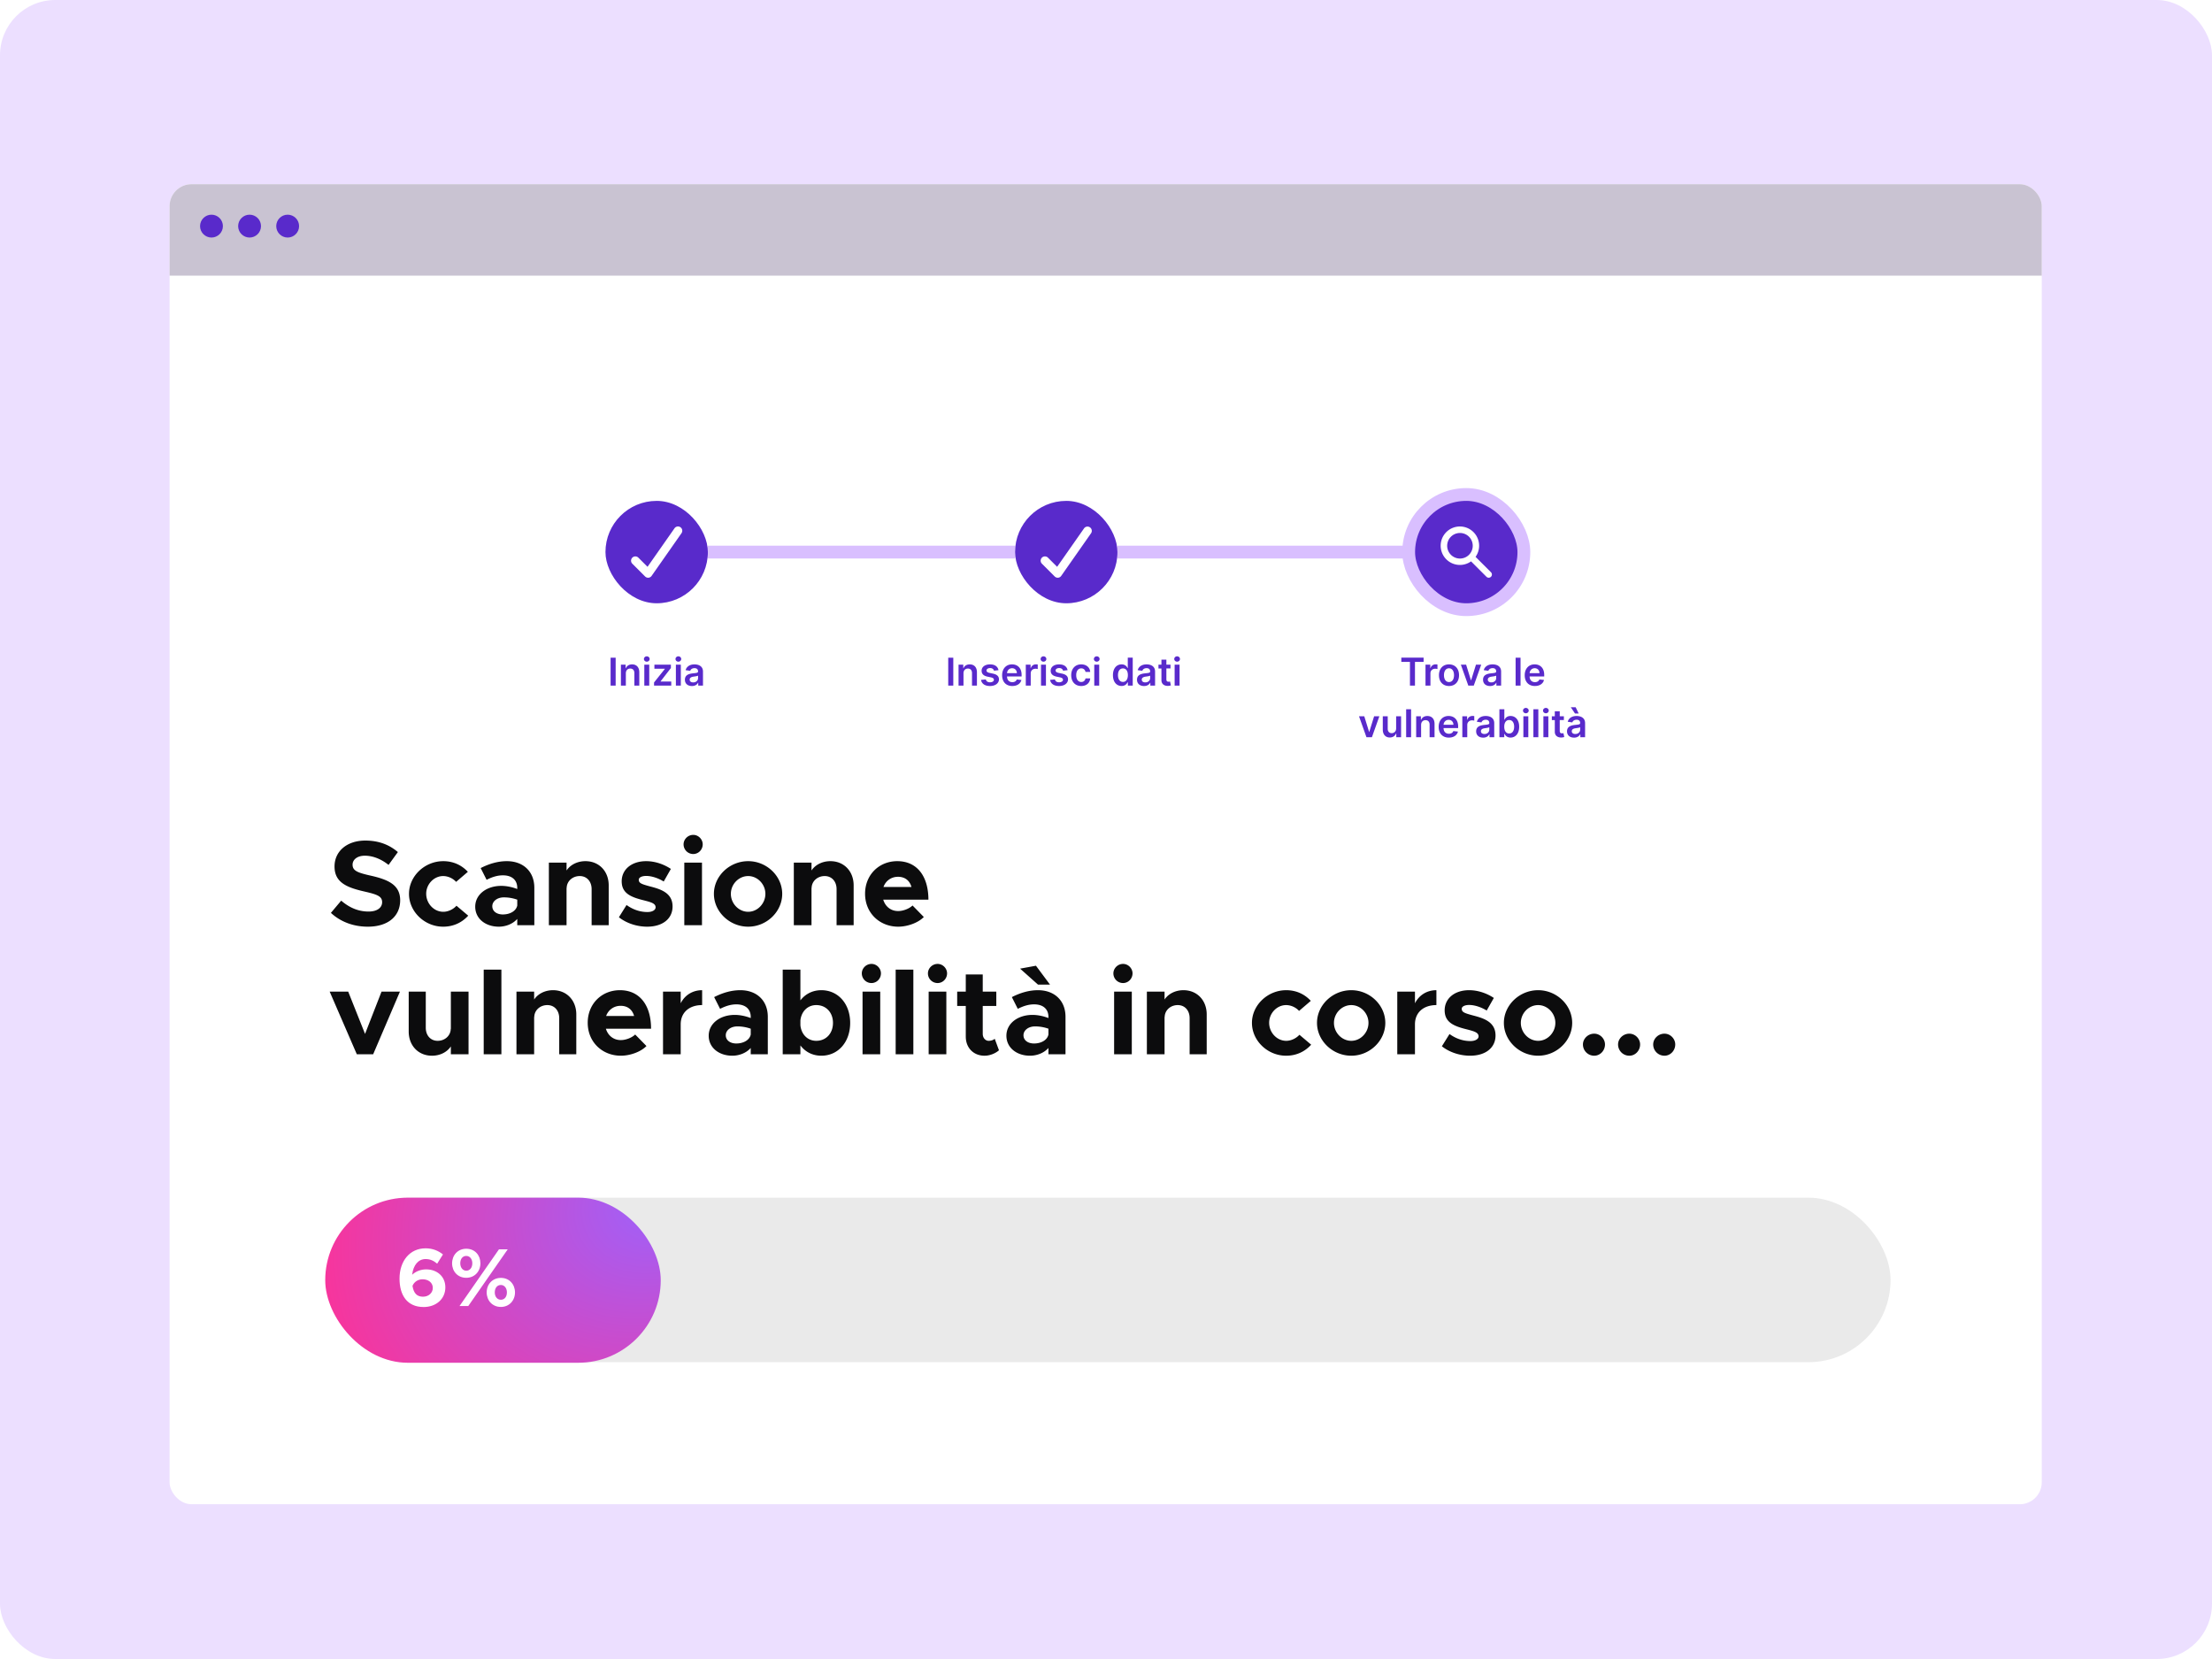 <svg xmlns="http://www.w3.org/2000/svg" width="600" height="450" fill="none" viewBox="0 0 600 450"><rect width="600" height="450" fill="#ECDFFF" rx="15"/><g filter="url(#a)"><g clip-path="url(#b)"><rect width="507.821" height="358.053" x="46" y="46" fill="#fff" rx="5.951"/><path fill="#C9C3D2" d="M40.05 42.033h525.673v28.763H40.05z"/><circle cx="57.364" cy="57.365" r="3.099" fill="#592ACB"/><circle cx="67.696" cy="57.365" r="3.099" fill="#592ACB"/><circle cx="78.028" cy="57.365" r="3.099" fill="#592ACB"/><path fill="#0C0C0D" d="M99.775 247.394c-3.909 0-7.391-1.314-10.02-3.745l2.793-3.318c2.135 1.84 4.567 2.957 7.425 2.957 2.431 0 3.679-1.117 3.679-2.53 0-1.61-1.314-2.102-4.764-2.891-4.763-1.084-8.147-2.431-8.147-6.8 0-4.172 3.417-7.031 8.345-7.031 3.679 0 6.537 1.15 8.837 3.121l-2.53 3.483c-2.004-1.61-4.271-2.497-6.439-2.497-2.07 0-3.318 1.084-3.318 2.431 0 1.643 1.347 2.168 4.829 2.957 4.862 1.084 8.082 2.529 8.082 6.701 0 4.304-3.252 7.162-8.772 7.162Zm20.428 0c-5.026 0-9.264-4.073-9.264-8.903 0-4.829 4.271-8.87 9.297-8.87 2.76 0 5.027 1.117 6.669 2.891l-3.187 2.727c-.854-.953-2.201-1.577-3.515-1.577-2.496 0-4.599 2.201-4.599 4.796 0 2.661 2.103 4.895 4.632 4.895 1.314 0 2.694-.657 3.581-1.642l3.187 2.694c-1.676 1.839-3.975 2.989-6.801 2.989Zm17.276-17.773c4.435 0 7.457 2.793 7.457 7.228V247h-4.632v-1.708c-1.216 1.379-3.154 2.102-4.994 2.102-3.613 0-6.406-2.168-6.406-5.42 0-3.351 3.121-5.651 7.063-5.651 1.38 0 2.891.296 4.337.854v-.328c0-1.807-1.117-3.384-3.909-3.384-1.577 0-3.056.526-4.403 1.215l-1.609-3.186c2.398-1.216 4.73-1.873 7.096-1.873Zm-1.084 14.455c1.839 0 3.58-.854 3.909-2.431v-1.577a10.752 10.752 0 0 0-3.647-.624c-1.741 0-3.121 1.018-3.121 2.398 0 1.38 1.216 2.234 2.859 2.234Zm22.406-14.455c3.68 0 6.308 2.727 6.308 6.571V247h-4.632v-9.79c0-2.102-1.314-3.548-3.22-3.548-2.004 0-3.548 1.446-3.548 3.285l-.032-.098V247h-4.797v-16.985h4.797v2.136c1.018-1.544 2.923-2.53 5.124-2.53Zm16.731 17.773c-2.727 0-5.618-.92-7.655-2.562l2.07-3.318c1.511 1.084 3.416 1.905 5.683 1.905 1.281 0 2.201-.526 2.201-1.281 0-1.051-1.248-1.38-2.989-1.84-3.483-.854-6.176-1.807-6.209-5.158-.033-3.219 2.628-5.519 6.636-5.519 2.431 0 4.829.854 6.702 2.103l-1.939 3.416c-1.544-.952-3.318-1.511-4.763-1.511-1.183 0-2.004.427-2.004 1.019 0 .919.69 1.182 2.989 1.806 2.924.756 6.177 1.742 6.177 5.454 0 3.351-2.727 5.486-6.899 5.486Zm12.515-19.711a2.615 2.615 0 0 1-2.628-2.628c0-1.347 1.149-2.563 2.628-2.563 1.412 0 2.562 1.216 2.562 2.563 0 1.445-1.15 2.628-2.562 2.628ZM185.616 247v-16.985h4.796V247h-4.796Zm17.328.394c-5.059 0-9.297-4.073-9.297-8.903 0-4.829 4.238-8.87 9.297-8.87 5.026 0 9.231 4.041 9.231 8.87 0 4.83-4.205 8.903-9.231 8.903Zm0-4.041c2.529 0 4.665-2.234 4.665-4.862s-2.136-4.829-4.665-4.829c-2.563 0-4.698 2.201-4.698 4.829 0 2.628 2.135 4.862 4.698 4.862Zm22.3-13.732c3.679 0 6.307 2.727 6.307 6.571V247h-4.632v-9.79c0-2.102-1.314-3.548-3.22-3.548-2.004 0-3.548 1.446-3.548 3.285l-.032-.098V247h-4.797v-16.985h4.797v2.136c1.018-1.544 2.923-2.53 5.125-2.53Zm18.372 13.535c1.347 0 2.99-.624 3.91-1.511l3.055 3.121c-1.511 1.577-4.435 2.628-6.932 2.628-5.059 0-9.001-3.712-9.001-8.936 0-5.124 3.778-8.837 8.738-8.837 5.322 0 8.443 4.041 8.443 10.447h-12.253c.558 1.84 2.036 3.088 4.04 3.088Zm-.033-9.297c-1.806 0-3.318 1.051-3.942 2.76h7.589c-.46-1.676-1.708-2.76-3.647-2.76ZM96.786 282l-7.359-16.985h5.026l4.567 11.466 4.468-11.466h4.993L101.221 282h-4.435Zm25.508-16.985h4.796V282h-4.796v-2.135c-1.019 1.544-2.924 2.529-5.125 2.529-3.68 0-6.308-2.726-6.308-6.57v-10.809h4.632v9.79c0 2.103 1.314 3.548 3.22 3.548 2.004 0 3.548-1.445 3.548-3.285l.033.099v-10.152ZM131.205 282v-22.964h4.797V282h-4.797Zm18.806-17.379c3.679 0 6.308 2.727 6.308 6.571V282h-4.633v-9.79c0-2.102-1.314-3.548-3.219-3.548-2.004 0-3.548 1.446-3.548 3.285l-.033-.098V282h-4.796v-16.985h4.796v2.136c1.018-1.544 2.924-2.53 5.125-2.53Zm18.373 13.535c1.347 0 2.989-.624 3.909-1.511l3.055 3.121c-1.511 1.577-4.435 2.628-6.931 2.628-5.06 0-9.002-3.712-9.002-8.936 0-5.124 3.778-8.837 8.739-8.837 5.322 0 8.443 4.041 8.443 10.447h-12.254c.558 1.84 2.037 3.088 4.041 3.088Zm-.033-9.297c-1.807 0-3.318 1.051-3.942 2.76h7.588c-.459-1.676-1.708-2.76-3.646-2.76Zm16.287-.69c1.117-2.201 3.22-3.548 5.815-3.548v4.041c-3.548 0-5.815 2.037-5.815 5.224V282h-4.796v-16.985h4.796v3.154Zm16.171-3.548c4.435 0 7.457 2.793 7.457 7.228V282h-4.632v-1.708c-1.215 1.379-3.154 2.102-4.993 2.102-3.614 0-6.407-2.168-6.407-5.42 0-3.351 3.121-5.651 7.064-5.651 1.379 0 2.891.296 4.336.854v-.328c0-1.807-1.117-3.384-3.909-3.384-1.577 0-3.056.526-4.403 1.215l-1.609-3.186c2.398-1.216 4.73-1.873 7.096-1.873Zm-1.084 14.455c1.839 0 3.581-.854 3.909-2.431v-1.577a10.748 10.748 0 0 0-3.647-.624c-1.741 0-3.12 1.018-3.12 2.398 0 1.38 1.215 2.234 2.858 2.234Zm23.064-14.455c4.533 0 7.818 3.68 7.818 8.87 0 5.224-3.285 8.903-7.818 8.903-2.366 0-4.337-1.018-5.684-2.792V282h-4.796v-22.964h4.796v8.345c1.347-1.741 3.318-2.76 5.684-2.76Zm-1.38 13.732c2.661 0 4.533-2.004 4.533-4.862 0-2.825-1.872-4.829-4.533-4.829-2.333 0-4.041 1.708-4.304 4.172v1.314c.263 2.497 1.971 4.205 4.304 4.205Zm14.985-15.67a2.615 2.615 0 0 1-2.628-2.628c0-1.347 1.15-2.563 2.628-2.563 1.413 0 2.563 1.216 2.563 2.563 0 1.445-1.15 2.628-2.563 2.628ZM233.963 282v-16.985h4.797V282h-4.797Zm8.984 0v-22.964h4.797V282h-4.797Zm11.381-19.317a2.615 2.615 0 0 1-2.628-2.628c0-1.347 1.15-2.563 2.628-2.563 1.413 0 2.563 1.216 2.563 2.563 0 1.445-1.15 2.628-2.563 2.628ZM251.897 282v-16.985h4.797V282h-4.797Zm17.92-4.205 1.15 3.121c-.986.887-2.53 1.478-3.91 1.478-2.989 0-5.092-2.135-5.092-5.19v-8.312h-2.332v-3.877h2.332v-4.665h4.6v4.665h3.679v3.877h-3.679v7.556c0 1.117.722 1.905 1.609 1.905.657 0 1.314-.23 1.643-.558Zm14.995-14.685h-3.253l-4.862-4.336 4.304-.789 3.811 5.125Zm-3.253 1.511c4.435 0 7.458 2.793 7.458 7.228V282h-4.632v-1.708c-1.216 1.379-3.154 2.102-4.994 2.102-3.614 0-6.406-2.168-6.406-5.42 0-3.351 3.121-5.651 7.063-5.651 1.38 0 2.891.296 4.337.854v-.328c0-1.807-1.117-3.384-3.91-3.384-1.577 0-3.055.526-4.402 1.215l-1.61-3.186c2.399-1.216 4.731-1.873 7.096-1.873Zm-1.084 14.455c1.84 0 3.581-.854 3.91-2.431v-1.577a10.752 10.752 0 0 0-3.647-.624c-1.741 0-3.121 1.018-3.121 2.398 0 1.38 1.216 2.234 2.858 2.234Zm24.158-16.393a2.615 2.615 0 0 1-2.628-2.628c0-1.347 1.15-2.563 2.628-2.563 1.413 0 2.563 1.216 2.563 2.563 0 1.445-1.15 2.628-2.563 2.628ZM302.202 282v-16.985h4.797V282h-4.797Zm18.807-17.379c3.679 0 6.307 2.727 6.307 6.571V282h-4.632v-9.79c0-2.102-1.314-3.548-3.219-3.548-2.004 0-3.548 1.446-3.548 3.285l-.033-.098V282h-4.797v-16.985h4.797v2.136c1.018-1.544 2.924-2.53 5.125-2.53Zm27.844 17.773c-5.027 0-9.265-4.073-9.265-8.903 0-4.829 4.271-8.87 9.297-8.87 2.76 0 5.027 1.117 6.669 2.891l-3.186 2.727c-.854-.953-2.201-1.577-3.515-1.577-2.497 0-4.6 2.201-4.6 4.796 0 2.661 2.103 4.895 4.632 4.895 1.315 0 2.694-.657 3.581-1.642l3.187 2.694c-1.675 1.839-3.975 2.989-6.8 2.989Zm17.678 0c-5.06 0-9.298-4.073-9.298-8.903 0-4.829 4.238-8.87 9.298-8.87 5.026 0 9.231 4.041 9.231 8.87 0 4.83-4.205 8.903-9.231 8.903Zm0-4.041c2.529 0 4.665-2.234 4.665-4.862s-2.136-4.829-4.665-4.829c-2.563 0-4.698 2.201-4.698 4.829 0 2.628 2.135 4.862 4.698 4.862Zm17.273-10.184c1.117-2.201 3.219-3.548 5.815-3.548v4.041c-3.548 0-5.815 2.037-5.815 5.224V282h-4.797v-16.985h4.797v3.154Zm14.955 14.225c-2.727 0-5.618-.92-7.655-2.562l2.07-3.318c1.511 1.084 3.417 1.905 5.684 1.905 1.281 0 2.201-.526 2.201-1.281 0-1.051-1.249-1.38-2.99-1.84-3.482-.854-6.176-1.807-6.209-5.158-.033-3.219 2.628-5.519 6.636-5.519 2.431 0 4.829.854 6.702 2.103l-1.938 3.416c-1.544-.952-3.318-1.511-4.764-1.511-1.182 0-2.004.427-2.004 1.019 0 .919.69 1.182 2.99 1.806 2.924.756 6.176 1.742 6.176 5.454 0 3.351-2.727 5.486-6.899 5.486Zm18.461 0c-5.059 0-9.297-4.073-9.297-8.903 0-4.829 4.238-8.87 9.297-8.87 5.027 0 9.232 4.041 9.232 8.87 0 4.83-4.205 8.903-9.232 8.903Zm0-4.041c2.53 0 4.665-2.234 4.665-4.862s-2.135-4.829-4.665-4.829c-2.562 0-4.698 2.201-4.698 4.829 0 2.628 2.136 4.862 4.698 4.862Zm15.204 4.041a3.05 3.05 0 0 1-3.055-3.055c0-1.544 1.347-2.924 3.055-2.924 1.61 0 2.924 1.38 2.924 2.924 0 1.675-1.314 3.055-2.924 3.055Zm9.528 0a3.05 3.05 0 0 1-3.055-3.055c0-1.544 1.347-2.924 3.055-2.924 1.61 0 2.924 1.38 2.924 2.924 0 1.675-1.314 3.055-2.924 3.055Zm9.529 0a3.05 3.05 0 0 1-3.056-3.055c0-1.544 1.347-2.924 3.056-2.924 1.609 0 2.924 1.38 2.924 2.924 0 1.675-1.315 3.055-2.924 3.055Z"/><rect width="423.385" height="44.63" x="89.424" y="320.895" fill="#EAEAEA" rx="22.315"/><rect width="91.006" height="44.784" x="88.218" y="320.895" fill="url(#c)" rx="22.392"/><path fill="#fff" d="M115.607 340.349c2.844 0 5.195 1.836 5.195 4.882 0 3.157-2.53 5.329-5.889 5.329-4.501 0-6.539-3.224-6.539-7.703 0-4.792 2.799-8.218 7.054-8.218 1.926 0 3.471.65 4.725 1.657l-1.568 2.508c-.94-.784-1.858-1.254-3.135-1.254-1.993 0-3.358 1.657-3.65 4.255.963-.918 2.352-1.456 3.807-1.456Zm-.873 7.412c1.634 0 2.665-1.142 2.665-2.374 0-1.477-1.254-2.351-2.755-2.351-1.276 0-2.306.694-2.754 1.792.291 1.881 1.12 2.933 2.844 2.933Zm11.724-5.128c-2.284 0-3.829-1.724-3.829-3.918 0-2.217 1.545-3.964 3.851-3.964 2.329 0 3.829 1.769 3.829 3.941 0 2.217-1.567 3.941-3.851 3.941Zm-1.814 7.658 10.704-15.383h2.373l-10.703 15.383h-2.374Zm1.836-9.584c.941 0 1.635-.783 1.635-2.015 0-1.187-.694-1.993-1.657-1.993-.941 0-1.612.784-1.612 1.993s.716 2.015 1.634 2.015Zm9.383 9.831c-2.307 0-3.852-1.747-3.852-3.941 0-2.195 1.568-3.941 3.852-3.941 2.306 0 3.829 1.769 3.829 3.941 0 2.216-1.59 3.941-3.829 3.941Zm0-1.949c.962 0 1.634-.783 1.634-1.992 0-1.21-.716-2.016-1.634-2.016-.986 0-1.657.784-1.657 2.016 0 1.186.694 1.992 1.657 1.992Z"/><rect width="27.776" height="27.776" x="164.232" y="131.895" fill="#592ACB" rx="13.888"/><path fill="#fff" d="M175.798 152.738c-.308 0-.603-.122-.82-.34l-3.477-3.477a1.158 1.158 0 0 1 .824-1.964 1.16 1.16 0 0 1 .815.325l2.5 2.5 7.321-10.458a1.158 1.158 0 0 1 2.084.466c.054.3-.012.61-.184.862l-8.114 11.591a1.162 1.162 0 0 1-.849.495.834.834 0 0 1-.1 0Z"/><path fill="#D9BFFF" d="M192.008 144.046h83.328v3.472h-83.328z"/><rect width="27.776" height="27.776" x="275.336" y="131.895" fill="#592ACB" rx="13.888"/><path fill="#fff" d="M286.901 152.738a1.16 1.16 0 0 1-.82-.34l-3.477-3.477a1.158 1.158 0 0 1 .824-1.964c.304-.003.597.114.815.325l2.5 2.5 7.321-10.458a1.16 1.16 0 0 1 1.9 1.328l-8.114 11.591a1.15 1.15 0 0 1-.848.495.85.85 0 0 1-.101 0Z"/><path fill="#D9BFFF" d="M303.111 144.046h41.664v3.472h-41.664zM344.775 144.046h39.06v3.472h-39.06z"/><rect width="31.248" height="31.248" x="382.099" y="130.159" fill="#592ACB" rx="15.624"/><path fill="#fff" d="m404.423 151.257-4.179-4.179a5.215 5.215 0 1 0-1.225 1.226l4.178 4.179a.866.866 0 0 0 1.226-1.226Zm-8.412-3.72a3.465 3.465 0 0 1-3.4-4.143 3.461 3.461 0 0 1 2.723-2.723 3.459 3.459 0 0 1 3.559 1.474 3.464 3.464 0 0 1-.431 4.377 3.467 3.467 0 0 1-2.451 1.015Z"/><rect width="31.248" height="31.248" x="382.099" y="130.159" stroke="#D9BFFF" stroke-width="3.472" rx="15.624"/><path fill="#592ACB" d="M166.994 174.425V182h-1.372v-7.575h1.372Zm2.766 4.246V182h-1.339v-5.681h1.28v.965h.066c.259-.633.844-1.039 1.694-1.039 1.173 0 1.95.776 1.946 2.138V182h-1.339v-3.41c0-.759-.414-1.214-1.106-1.214-.706 0-1.202.474-1.202 1.295Zm5.008 3.329v-5.681h1.339V182h-1.339Zm.673-6.488c-.429 0-.776-.325-.776-.725 0-.403.347-.728.776-.728.426 0 .773.325.773.728 0 .4-.347.725-.773.725ZM177.41 182v-.851l2.929-3.673v-.048h-2.833v-1.109h4.472v.913l-2.789 3.61v.048h2.885V182h-4.664Zm5.923 0v-5.681h1.339V182h-1.339Zm.673-6.488c-.429 0-.777-.325-.777-.725 0-.403.348-.728.777-.728.425 0 .773.325.773.728 0 .4-.348.725-.773.725Zm3.678 6.603c-1.084 0-1.902-.592-1.902-1.709 0-1.28 1.054-1.609 2.157-1.728 1.002-.107 1.405-.125 1.405-.51v-.022c0-.559-.34-.877-.961-.877-.655 0-1.032.333-1.166.721l-1.25-.177c.296-1.036 1.213-1.568 2.408-1.568 1.084 0 2.308.451 2.308 1.953V182h-1.287v-.78h-.044c-.244.477-.777.895-1.668.895Zm.347-.984c.807 0 1.317-.537 1.317-1.169v-.67c-.174.141-.877.23-1.228.278-.599.085-1.047.299-1.047.814 0 .492.4.747.958.747ZM258.579 174.425V182h-1.373v-7.575h1.373Zm2.765 4.246V182h-1.339v-5.681h1.28v.965h.067c.259-.633.843-1.039 1.694-1.039 1.172 0 1.949.776 1.945 2.138V182h-1.338v-3.41c0-.759-.415-1.214-1.106-1.214-.707 0-1.203.474-1.203 1.295Zm9.499-.851-1.221.133c-.103-.373-.429-.71-1.046-.71-.559 0-.984.267-.981.651-.003.329.226.529.803.659l.969.207c1.073.233 1.594.728 1.598 1.539-.004 1.076-1.006 1.812-2.426 1.812-1.395 0-2.271-.618-2.438-1.661l1.306-.126c.115.511.514.777 1.128.777.636 0 1.058-.292 1.058-.68 0-.322-.244-.533-.766-.648l-.969-.203c-1.091-.226-1.602-.773-1.598-1.602-.004-1.05.929-1.723 2.297-1.723 1.332 0 2.101.614 2.286 1.575Zm3.741 4.291c-1.712 0-2.759-1.136-2.759-2.918 0-1.754 1.062-2.948 2.689-2.948 1.398 0 2.597.876 2.597 2.87v.41h-3.958c.011.973.584 1.543 1.45 1.543.577 0 1.021-.252 1.202-.732l1.25.14c-.236.988-1.146 1.635-2.471 1.635Zm-1.427-3.488h2.67c-.007-.773-.525-1.335-1.294-1.335-.799 0-1.336.61-1.376 1.335Zm5.087 3.377v-5.681h1.298v.946h.059c.207-.658.751-1.028 1.402-1.028.148 0 .359.015.481.037v1.232a2.561 2.561 0 0 0-.622-.078c-.736 0-1.279.511-1.279 1.232V182h-1.339Zm4.129 0v-5.681h1.339V182h-1.339Zm.673-6.488c-.429 0-.776-.325-.776-.725 0-.403.347-.728.776-.728.426 0 .774.325.774.728 0 .4-.348.725-.774.725Zm6.534 2.308-1.221.133c-.104-.373-.429-.71-1.047-.71-.558 0-.984.267-.98.651-.004.329.226.529.803.659l.969.207c1.072.233 1.594.728 1.598 1.539-.004 1.076-1.006 1.812-2.427 1.812-1.394 0-2.271-.618-2.437-1.661l1.305-.126c.115.511.514.777 1.128.777.637 0 1.058-.292 1.058-.68 0-.322-.244-.533-.765-.648l-.969-.203c-1.092-.226-1.602-.773-1.598-1.602-.004-1.05.928-1.723 2.297-1.723 1.331 0 2.101.614 2.286 1.575Zm3.704 4.291c-1.698 0-2.722-1.21-2.722-2.93 0-1.734 1.05-2.936 2.715-2.936 1.387 0 2.348.81 2.441 2.041h-1.28c-.104-.547-.499-.961-1.143-.961-.825 0-1.376.688-1.376 1.834 0 1.162.54 1.861 1.376 1.861.588 0 1.028-.352 1.143-.962h1.28c-.096 1.206-1.006 2.053-2.434 2.053Zm3.533-.111v-5.681h1.339V182h-1.339Zm.673-6.488c-.429 0-.776-.325-.776-.725 0-.403.347-.728.776-.728.426 0 .774.325.774.728 0 .4-.348.725-.774.725Zm6.735 6.588c-1.339 0-2.341-1.062-2.341-2.933 0-1.894 1.032-2.922 2.345-2.922 1.002 0 1.42.603 1.624 1.013h.055v-2.833h1.343V182h-1.317v-.895h-.081c-.211.414-.651.995-1.628.995Zm.374-1.099c.854 0 1.335-.739 1.335-1.842 0-1.102-.473-1.816-1.335-1.816-.892 0-1.35.758-1.35 1.816 0 1.066.466 1.842 1.35 1.842Zm5.713 1.114c-1.083 0-1.901-.592-1.901-1.709 0-1.28 1.054-1.609 2.157-1.728 1.002-.107 1.405-.125 1.405-.51v-.022c0-.559-.34-.877-.961-.877-.655 0-1.032.333-1.166.721l-1.25-.177c.296-1.036 1.213-1.568 2.408-1.568 1.084 0 2.308.451 2.308 1.953V182h-1.287v-.78h-.044c-.244.477-.777.895-1.669.895Zm.348-.984c.807 0 1.317-.537 1.317-1.169v-.67c-.174.141-.877.23-1.228.278-.599.085-1.047.299-1.047.814 0 .492.4.747.958.747Zm6.836-4.812v1.035h-1.121v2.937c0 .54.27.659.606.659a1.7 1.7 0 0 0 .393-.052l.225 1.047a2.691 2.691 0 0 1-.788.133c-1.006.029-1.782-.496-1.775-1.565v-3.159h-.806v-1.035h.806v-1.362h1.339v1.362h1.121Zm1.119 5.681v-5.681h1.339V182h-1.339Zm.674-6.488c-.429 0-.777-.325-.777-.725 0-.403.348-.728.777-.728.425 0 .773.325.773.728 0 .4-.348.725-.773.725ZM380.105 175.575v-1.15h6.044v1.15h-2.342V182h-1.361v-6.425h-2.341Zm6.56 6.425v-5.681h1.298v.946h.059c.207-.658.751-1.028 1.402-1.028.148 0 .359.015.481.037v1.232a2.561 2.561 0 0 0-.622-.078c-.736 0-1.279.511-1.279 1.232V182h-1.339Zm6.374.111c-1.665 0-2.723-1.173-2.723-2.93 0-1.76 1.058-2.936 2.723-2.936 1.664 0 2.722 1.176 2.722 2.936 0 1.757-1.058 2.93-2.722 2.93Zm.007-1.073c.906 0 1.357-.821 1.357-1.86 0-1.04-.451-1.872-1.357-1.872-.921 0-1.372.832-1.372 1.872 0 1.039.451 1.86 1.372 1.86Zm8.733-4.719L399.756 182h-1.48l-2.023-5.681h1.428l1.305 4.22h.06l1.309-4.22h1.424Zm2.399 5.796c-1.084 0-1.902-.592-1.902-1.709 0-1.28 1.055-1.609 2.157-1.728 1.002-.107 1.405-.125 1.405-.51v-.022c0-.559-.34-.877-.961-.877-.655 0-1.032.333-1.165.721l-1.251-.177c.296-1.036 1.214-1.568 2.408-1.568 1.084 0 2.308.451 2.308 1.953V182h-1.287v-.78h-.044c-.244.477-.777.895-1.668.895Zm.347-.984c.807 0 1.317-.537 1.317-1.169v-.67c-.174.141-.876.23-1.228.278-.599.085-1.047.299-1.047.814 0 .492.4.747.958.747Zm7.921-6.706V182h-1.339v-7.575h1.339Zm3.893 7.686c-1.713 0-2.76-1.136-2.76-2.918 0-1.754 1.062-2.948 2.689-2.948 1.398 0 2.597.876 2.597 2.87v.41h-3.958c.011.973.584 1.543 1.45 1.543.577 0 1.021-.252 1.202-.732l1.25.14c-.236.988-1.146 1.635-2.47 1.635Zm-1.428-3.488h2.67c-.007-.773-.525-1.335-1.294-1.335-.799 0-1.336.61-1.376 1.335Zm-40.759 11.696L372.129 196h-1.48l-2.023-5.681h1.428l1.306 4.22h.059l1.309-4.22h1.424Zm4.548 3.292v-3.292h1.339V196h-1.298v-1.01h-.059c-.259.636-.859 1.084-1.709 1.084-1.117 0-1.894-.773-1.894-2.138v-3.617h1.339v3.41c0 .721.429 1.176 1.073 1.176.591 0 1.209-.429 1.209-1.294Zm4.055-5.186V196h-1.339v-7.575h1.339Zm2.716 4.246V196h-1.339v-5.681h1.28v.965h.066c.259-.633.843-1.039 1.694-1.039 1.173 0 1.95.776 1.946 2.138V196h-1.339v-3.41c0-.759-.414-1.214-1.106-1.214-.707 0-1.202.474-1.202 1.295Zm7.523 3.44c-1.712 0-2.759-1.136-2.759-2.918 0-1.754 1.061-2.948 2.689-2.948 1.398 0 2.597.876 2.597 2.87v.41h-3.958c.011.973.584 1.543 1.45 1.543.577 0 1.021-.252 1.202-.732l1.25.14c-.237.988-1.147 1.635-2.471 1.635Zm-1.428-3.488h2.671c-.007-.773-.525-1.335-1.295-1.335-.799 0-1.335.61-1.376 1.335Zm5.087 3.377v-5.681h1.299v.946h.059c.207-.658.751-1.028 1.402-1.028.148 0 .358.015.48.037v1.232a2.545 2.545 0 0 0-.621-.078c-.736 0-1.28.511-1.28 1.232V196h-1.339Zm5.653.115c-1.084 0-1.901-.592-1.901-1.709 0-1.28 1.054-1.609 2.156-1.728 1.003-.107 1.406-.125 1.406-.51v-.022c0-.559-.34-.877-.962-.877-.655 0-1.032.333-1.165.721l-1.25-.177c.296-1.036 1.213-1.568 2.408-1.568 1.083 0 2.308.451 2.308 1.953V196h-1.287v-.78h-.045c-.244.477-.777.895-1.668.895Zm.348-.984c.806 0 1.317-.537 1.317-1.169v-.67c-.174.141-.877.23-1.229.278-.599.085-1.046.299-1.046.814 0 .492.399.747.958.747Zm4.057.869v-7.575h1.339v2.833h.056c.203-.41.621-1.013 1.624-1.013 1.313 0 2.345 1.028 2.345 2.922 0 1.871-1.003 2.933-2.342 2.933-.976 0-1.416-.581-1.627-.995h-.078V196h-1.317Zm1.313-2.841c0 1.103.481 1.842 1.336 1.842.884 0 1.35-.776 1.35-1.842 0-1.058-.459-1.816-1.35-1.816-.862 0-1.336.714-1.336 1.816Zm5.189 2.841v-5.681h1.339V196h-1.339Zm.673-6.488c-.429 0-.777-.325-.777-.725 0-.403.348-.728.777-.728.426 0 .773.325.773.728 0 .4-.347.725-.773.725Zm3.382-1.087V196h-1.339v-7.575h1.339Zm1.377 7.575v-5.681h1.339V196h-1.339Zm.673-6.488c-.429 0-.777-.325-.777-.725 0-.403.348-.728.777-.728.425 0 .773.325.773.728 0 .4-.348.725-.773.725Zm4.88.807v1.035h-1.121v2.937c0 .54.27.659.606.659a1.7 1.7 0 0 0 .393-.052l.225 1.047a2.691 2.691 0 0 1-.788.133c-1.006.029-1.782-.496-1.775-1.565v-3.159h-.806v-1.035h.806v-1.362h1.339v1.362h1.121Zm2.754 5.796c-1.083 0-1.901-.592-1.901-1.709 0-1.28 1.054-1.609 2.157-1.728 1.002-.107 1.405-.125 1.405-.51v-.022c0-.559-.34-.877-.962-.877-.654 0-1.032.333-1.165.721l-1.25-.177c.296-1.036 1.213-1.568 2.408-1.568 1.084 0 2.308.451 2.308 1.953V196h-1.287v-.78h-.044c-.245.477-.777.895-1.669.895Zm.348-.984c.806 0 1.317-.537 1.317-1.169v-.67c-.174.141-.877.23-1.228.278-.599.085-1.047.299-1.047.814 0 .492.4.747.958.747Zm-.085-5.56-1.136-1.69h1.314l.824 1.69h-1.002Z"/></g></g><defs><radialGradient id="c" cx="0" cy="0" r="1" gradientTransform="matrix(-91.006 44.785 -35.484 -72.107 179.224 320.895)" gradientUnits="userSpaceOnUse"><stop stop-color="#9D62FC"/><stop offset="1" stop-color="#FD3296"/></radialGradient><clipPath id="b"><rect width="507.821" height="358.053" x="46" y="46" fill="#fff" rx="5.951"/></clipPath><filter id="a" width="531.625" height="381.858" x="34.098" y="38.065" color-interpolation-filters="sRGB" filterUnits="userSpaceOnUse"><feFlood flood-opacity="0" result="BackgroundImageFix"/><feColorMatrix in="SourceAlpha" result="hardAlpha" values="0 0 0 0 0 0 0 0 0 0 0 0 0 0 0 0 0 0 127 0"/><feOffset dy="3.967"/><feGaussianBlur stdDeviation="5.951"/><feComposite in2="hardAlpha" operator="out"/><feColorMatrix values="0 0 0 0 0 0 0 0 0 0 0 0 0 0 0 0 0 0 0.08 0"/><feBlend in2="BackgroundImageFix" result="effect1_dropShadow_1092_12175"/><feBlend in="SourceGraphic" in2="effect1_dropShadow_1092_12175" result="shape"/></filter></defs></svg>
